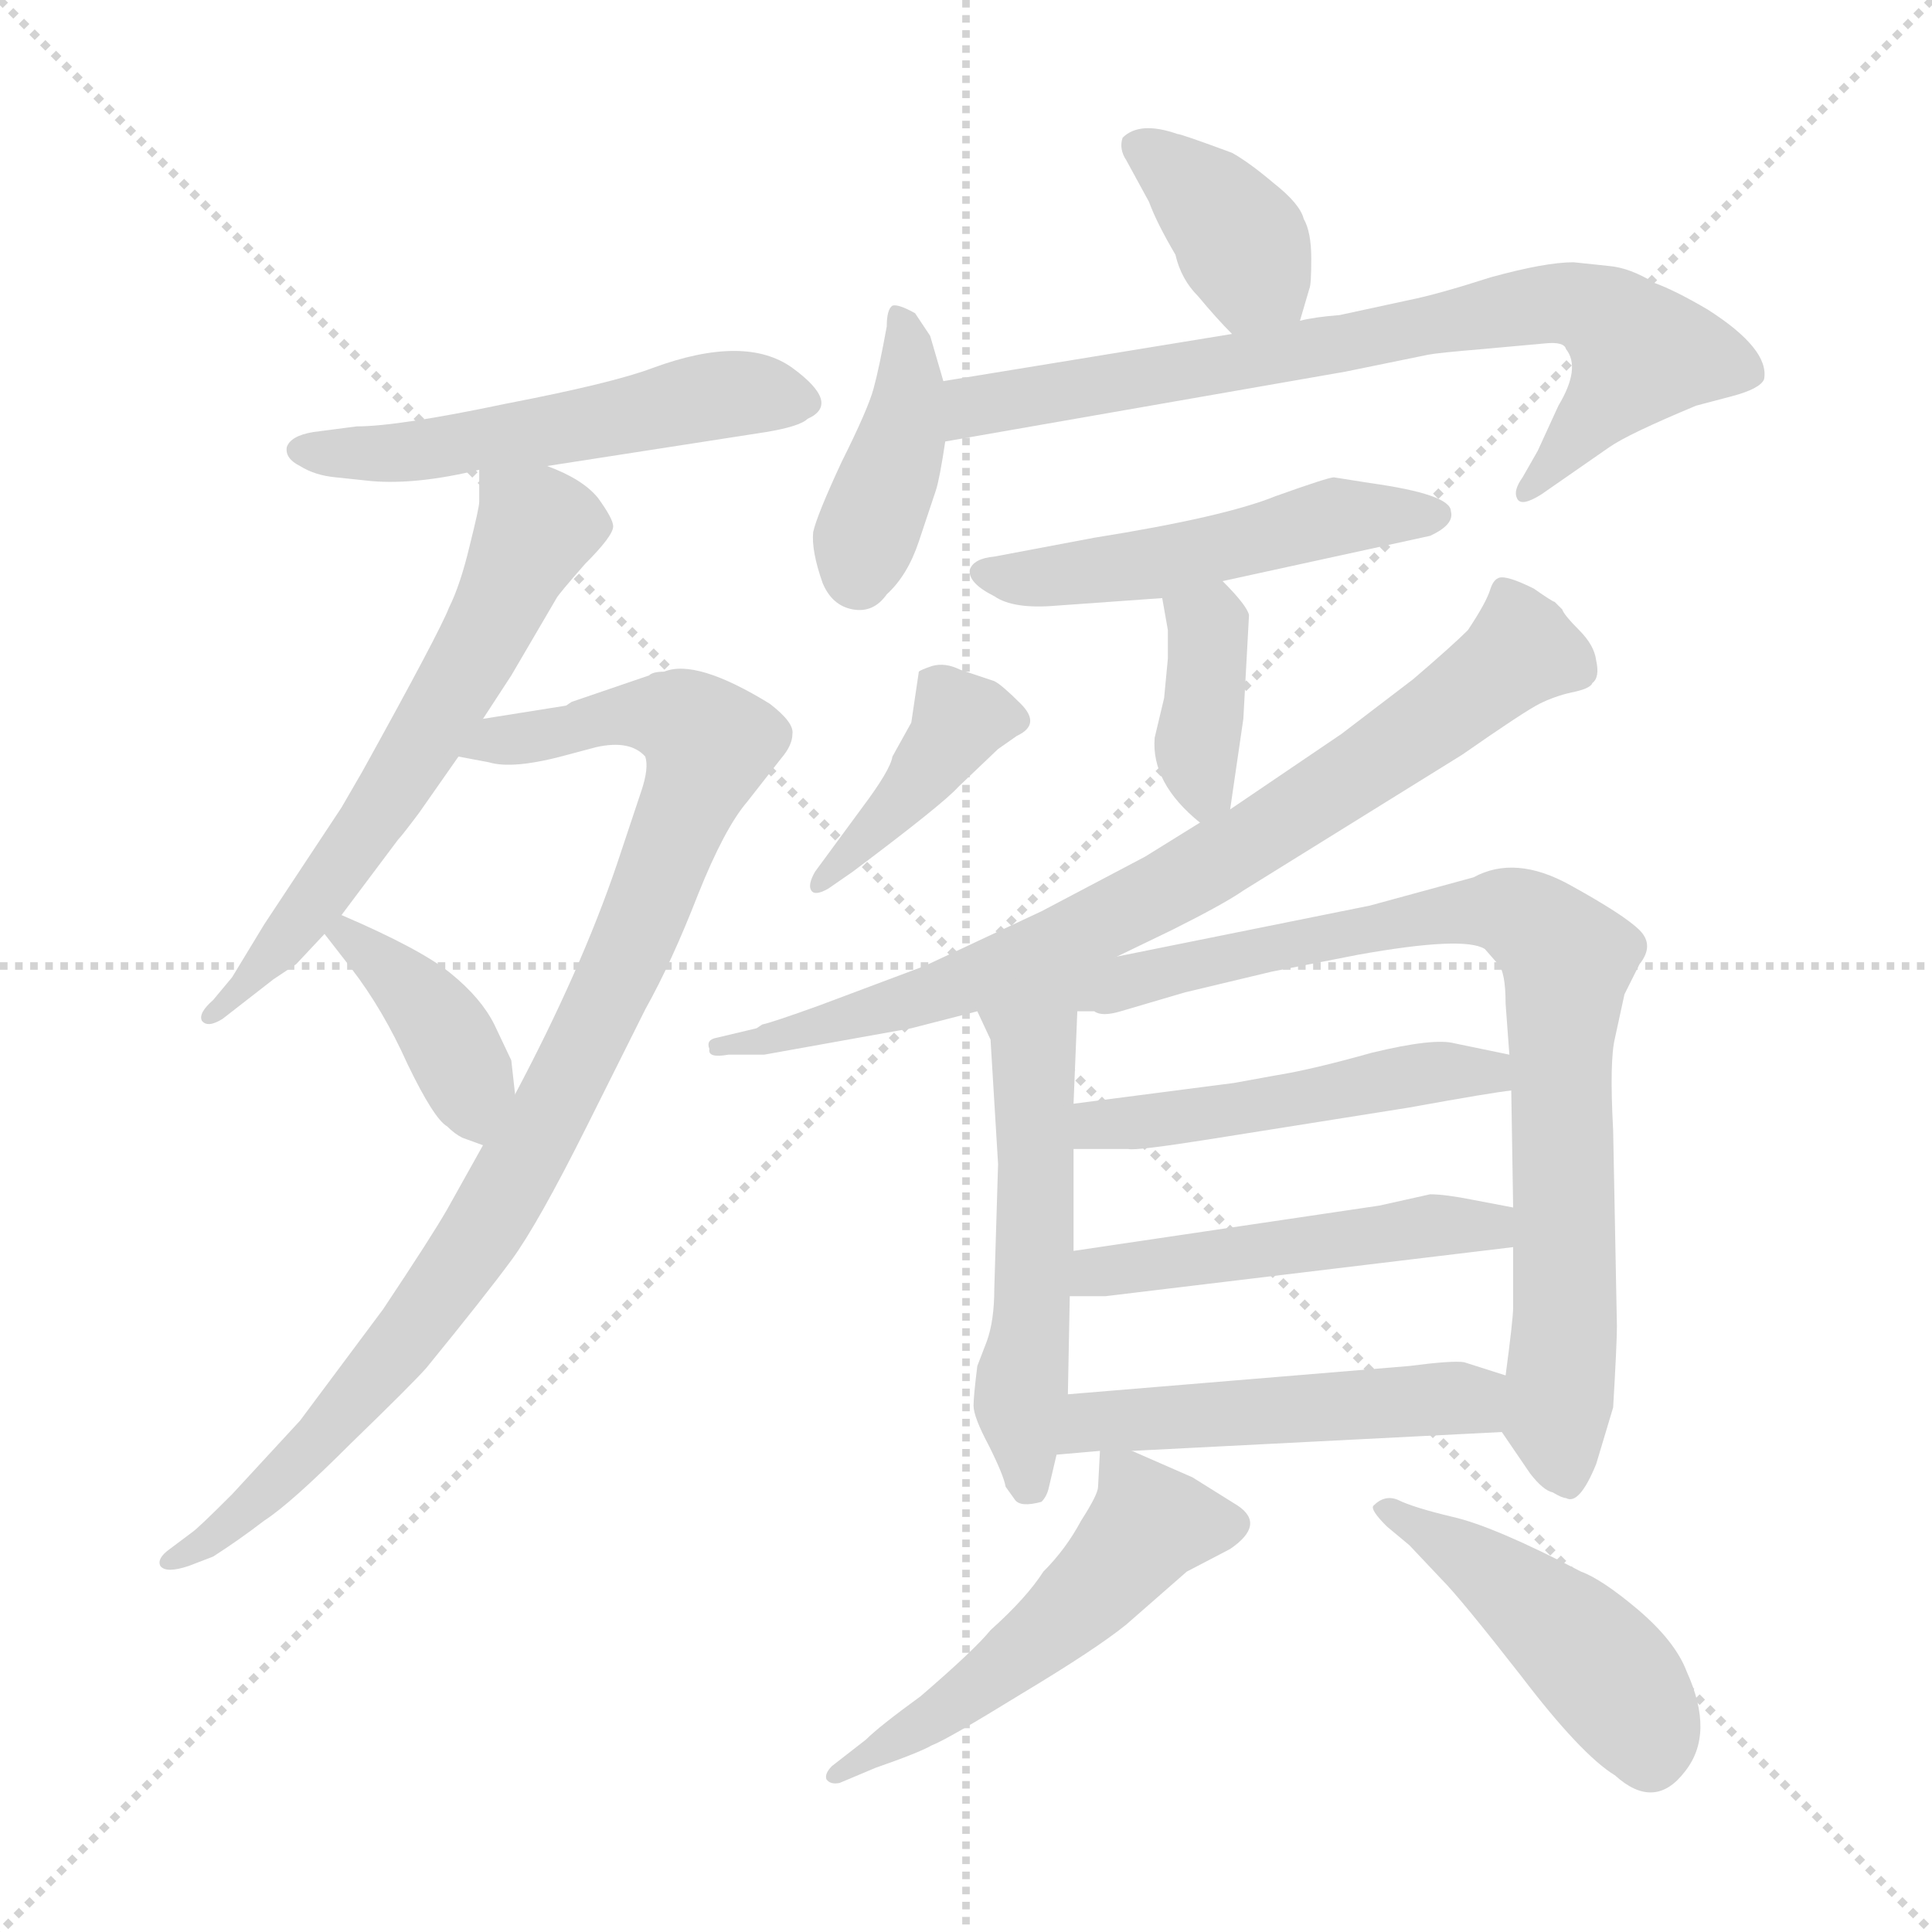 <svg xmlns="http://www.w3.org/2000/svg" version="1.1" viewBox="0 0 1024 1024">
  <g stroke="lightgray" stroke-dasharray="1,1" stroke-width="1" transform="scale(4, 4)">
    <line x1="0" y1="0" x2="256" y2="256" />
    <line x1="256" y1="0" x2="0" y2="256" />
    <line x1="128" y1="0" x2="128" y2="256" />
    <line x1="0" y1="128" x2="256" y2="128" />
  </g>
  <g transform="scale(1.0, -1.0) translate(0.0, -805.00)">
    <style type="text/css">
      
        @keyframes keyframes0 {
          from {
            stroke: blue;
            stroke-dashoffset: 521;
            stroke-width: 128;
          }
          63% {
            animation-timing-function: step-end;
            stroke: blue;
            stroke-dashoffset: 0;
            stroke-width: 128;
          }
          to {
            stroke: black;
            stroke-width: 1024;
          }
        }
        #make-me-a-hanzi-animation-0 {
          animation: keyframes0 0.674s both;
          animation-delay: 0s;
          animation-timing-function: linear;
        }
      
        @keyframes keyframes1 {
          from {
            stroke: blue;
            stroke-dashoffset: 603;
            stroke-width: 128;
          }
          66% {
            animation-timing-function: step-end;
            stroke: blue;
            stroke-dashoffset: 0;
            stroke-width: 128;
          }
          to {
            stroke: black;
            stroke-width: 1024;
          }
        }
        #make-me-a-hanzi-animation-1 {
          animation: keyframes1 0.741s both;
          animation-delay: 0.674s;
          animation-timing-function: linear;
        }
      
        @keyframes keyframes2 {
          from {
            stroke: blue;
            stroke-dashoffset: 916;
            stroke-width: 128;
          }
          75% {
            animation-timing-function: step-end;
            stroke: blue;
            stroke-dashoffset: 0;
            stroke-width: 128;
          }
          to {
            stroke: black;
            stroke-width: 1024;
          }
        }
        #make-me-a-hanzi-animation-2 {
          animation: keyframes2 0.995s both;
          animation-delay: 1.415s;
          animation-timing-function: linear;
        }
      
        @keyframes keyframes3 {
          from {
            stroke: blue;
            stroke-dashoffset: 384;
            stroke-width: 128;
          }
          56% {
            animation-timing-function: step-end;
            stroke: blue;
            stroke-dashoffset: 0;
            stroke-width: 128;
          }
          to {
            stroke: black;
            stroke-width: 1024;
          }
        }
        #make-me-a-hanzi-animation-3 {
          animation: keyframes3 0.562s both;
          animation-delay: 2.41s;
          animation-timing-function: linear;
        }
      
        @keyframes keyframes4 {
          from {
            stroke: blue;
            stroke-dashoffset: 372;
            stroke-width: 128;
          }
          55% {
            animation-timing-function: step-end;
            stroke: blue;
            stroke-dashoffset: 0;
            stroke-width: 128;
          }
          to {
            stroke: black;
            stroke-width: 1024;
          }
        }
        #make-me-a-hanzi-animation-4 {
          animation: keyframes4 0.553s both;
          animation-delay: 2.973s;
          animation-timing-function: linear;
        }
      
        @keyframes keyframes5 {
          from {
            stroke: blue;
            stroke-dashoffset: 397;
            stroke-width: 128;
          }
          56% {
            animation-timing-function: step-end;
            stroke: blue;
            stroke-dashoffset: 0;
            stroke-width: 128;
          }
          to {
            stroke: black;
            stroke-width: 1024;
          }
        }
        #make-me-a-hanzi-animation-5 {
          animation: keyframes5 0.573s both;
          animation-delay: 3.525s;
          animation-timing-function: linear;
        }
      
        @keyframes keyframes6 {
          from {
            stroke: blue;
            stroke-dashoffset: 732;
            stroke-width: 128;
          }
          70% {
            animation-timing-function: step-end;
            stroke: blue;
            stroke-dashoffset: 0;
            stroke-width: 128;
          }
          to {
            stroke: black;
            stroke-width: 1024;
          }
        }
        #make-me-a-hanzi-animation-6 {
          animation: keyframes6 0.846s both;
          animation-delay: 4.098s;
          animation-timing-function: linear;
        }
      
        @keyframes keyframes7 {
          from {
            stroke: blue;
            stroke-dashoffset: 497;
            stroke-width: 128;
          }
          62% {
            animation-timing-function: step-end;
            stroke: blue;
            stroke-dashoffset: 0;
            stroke-width: 128;
          }
          to {
            stroke: black;
            stroke-width: 1024;
          }
        }
        #make-me-a-hanzi-animation-7 {
          animation: keyframes7 0.654s both;
          animation-delay: 4.944s;
          animation-timing-function: linear;
        }
      
        @keyframes keyframes8 {
          from {
            stroke: blue;
            stroke-dashoffset: 370;
            stroke-width: 128;
          }
          55% {
            animation-timing-function: step-end;
            stroke: blue;
            stroke-dashoffset: 0;
            stroke-width: 128;
          }
          to {
            stroke: black;
            stroke-width: 1024;
          }
        }
        #make-me-a-hanzi-animation-8 {
          animation: keyframes8 0.551s both;
          animation-delay: 5.599s;
          animation-timing-function: linear;
        }
      
        @keyframes keyframes9 {
          from {
            stroke: blue;
            stroke-dashoffset: 397;
            stroke-width: 128;
          }
          56% {
            animation-timing-function: step-end;
            stroke: blue;
            stroke-dashoffset: 0;
            stroke-width: 128;
          }
          to {
            stroke: black;
            stroke-width: 1024;
          }
        }
        #make-me-a-hanzi-animation-9 {
          animation: keyframes9 0.573s both;
          animation-delay: 6.15s;
          animation-timing-function: linear;
        }
      
        @keyframes keyframes10 {
          from {
            stroke: blue;
            stroke-dashoffset: 765;
            stroke-width: 128;
          }
          71% {
            animation-timing-function: step-end;
            stroke: blue;
            stroke-dashoffset: 0;
            stroke-width: 128;
          }
          to {
            stroke: black;
            stroke-width: 1024;
          }
        }
        #make-me-a-hanzi-animation-10 {
          animation: keyframes10 0.873s both;
          animation-delay: 6.723s;
          animation-timing-function: linear;
        }
      
        @keyframes keyframes11 {
          from {
            stroke: blue;
            stroke-dashoffset: 518;
            stroke-width: 128;
          }
          63% {
            animation-timing-function: step-end;
            stroke: blue;
            stroke-dashoffset: 0;
            stroke-width: 128;
          }
          to {
            stroke: black;
            stroke-width: 1024;
          }
        }
        #make-me-a-hanzi-animation-11 {
          animation: keyframes11 0.672s both;
          animation-delay: 7.595s;
          animation-timing-function: linear;
        }
      
        @keyframes keyframes12 {
          from {
            stroke: blue;
            stroke-dashoffset: 844;
            stroke-width: 128;
          }
          73% {
            animation-timing-function: step-end;
            stroke: blue;
            stroke-dashoffset: 0;
            stroke-width: 128;
          }
          to {
            stroke: black;
            stroke-width: 1024;
          }
        }
        #make-me-a-hanzi-animation-12 {
          animation: keyframes12 0.937s both;
          animation-delay: 8.267s;
          animation-timing-function: linear;
        }
      
        @keyframes keyframes13 {
          from {
            stroke: blue;
            stroke-dashoffset: 483;
            stroke-width: 128;
          }
          61% {
            animation-timing-function: step-end;
            stroke: blue;
            stroke-dashoffset: 0;
            stroke-width: 128;
          }
          to {
            stroke: black;
            stroke-width: 1024;
          }
        }
        #make-me-a-hanzi-animation-13 {
          animation: keyframes13 0.643s both;
          animation-delay: 9.204s;
          animation-timing-function: linear;
        }
      
        @keyframes keyframes14 {
          from {
            stroke: blue;
            stroke-dashoffset: 484;
            stroke-width: 128;
          }
          61% {
            animation-timing-function: step-end;
            stroke: blue;
            stroke-dashoffset: 0;
            stroke-width: 128;
          }
          to {
            stroke: black;
            stroke-width: 1024;
          }
        }
        #make-me-a-hanzi-animation-14 {
          animation: keyframes14 0.644s both;
          animation-delay: 9.847s;
          animation-timing-function: linear;
        }
      
        @keyframes keyframes15 {
          from {
            stroke: blue;
            stroke-dashoffset: 486;
            stroke-width: 128;
          }
          61% {
            animation-timing-function: step-end;
            stroke: blue;
            stroke-dashoffset: 0;
            stroke-width: 128;
          }
          to {
            stroke: black;
            stroke-width: 1024;
          }
        }
        #make-me-a-hanzi-animation-15 {
          animation: keyframes15 0.646s both;
          animation-delay: 10.491s;
          animation-timing-function: linear;
        }
      
        @keyframes keyframes16 {
          from {
            stroke: blue;
            stroke-dashoffset: 512;
            stroke-width: 128;
          }
          63% {
            animation-timing-function: step-end;
            stroke: blue;
            stroke-dashoffset: 0;
            stroke-width: 128;
          }
          to {
            stroke: black;
            stroke-width: 1024;
          }
        }
        #make-me-a-hanzi-animation-16 {
          animation: keyframes16 0.667s both;
          animation-delay: 11.136s;
          animation-timing-function: linear;
        }
      
        @keyframes keyframes17 {
          from {
            stroke: blue;
            stroke-dashoffset: 449;
            stroke-width: 128;
          }
          59% {
            animation-timing-function: step-end;
            stroke: blue;
            stroke-dashoffset: 0;
            stroke-width: 128;
          }
          to {
            stroke: black;
            stroke-width: 1024;
          }
        }
        #make-me-a-hanzi-animation-17 {
          animation: keyframes17 0.615s both;
          animation-delay: 11.803s;
          animation-timing-function: linear;
        }
      
    </style>
    
      <path d="M 290 558 L 406 576 Q 424 579 428 583 Q 446 591 420 610 Q 395 628 346 610 Q 325 602 268 591 Q 211 579 189 579 L 166 576 Q 154 574 152 568 Q 151 562 159 558 Q 167 553 178 552 L 197 550 Q 221 548 254 556 L 290 558 Z" fill="lightgray" />
    
      <path d="M 157 294 L 172 310 L 181 320 L 211 360 Q 213 362 222 374 L 243 404 L 256 424 L 271 447 L 295 488 Q 296 490 310 506 Q 325 521 325 526 Q 325 530 317 541 Q 309 551 290 558 C 262 570 254 573 254 556 L 254 539 Q 254 536 249 516 Q 244 495 238 483 Q 233 470 192 396 L 181 377 L 140 315 L 123 287 L 113 275 Q 105 268 107 264 Q 110 260 118 265 L 145 286 L 157 294 Z" fill="lightgray" />
    
      <path d="M 256 198 L 237 164 Q 229 150 203 111 L 159 52 L 123 13 Q 105 -5 102 -7 L 90 -16 Q 83 -21 85 -25 Q 88 -29 100 -25 L 113 -20 Q 127 -11 140 -1 Q 154 8 186 40 Q 219 72 226 80 Q 257 118 271 137 Q 285 156 311 208 L 342 270 Q 356 295 370 331 Q 384 366 396 380 L 414 403 Q 420 410 420 416 Q 421 422 408 432 Q 369 456 352 449 Q 346 449 344 447 L 303 433 L 300 431 L 256 424 C 226 419 214 410 243 404 L 259 401 Q 272 397 301 405 L 316 409 Q 334 413 342 404 Q 344 398 340 386 L 327 347 Q 308 291 273 225 L 256 198 Z" fill="lightgray" />
    
      <path d="M 172 310 L 186 292 Q 203 270 216 241 Q 230 212 237 208 Q 241 204 245 202 L 256 198 C 277 190 276 195 273 225 L 271 243 L 262 262 Q 255 276 239 289 Q 223 302 181 320 C 156 331 156 331 172 310 Z" fill="lightgray" />
    
      <path d="M 689 635 L 694 652 Q 695 654 695 668 Q 695 682 691 689 Q 689 697 675 708 Q 662 719 653 724 Q 626 734 624 734 Q 604 741 595 732 Q 593 726 597 720 L 609 698 Q 613 687 623 670 Q 626 657 635 648 Q 645 636 653 628 C 674 607 681 606 689 635 Z" fill="lightgray" />
    
      <path d="M 500 603 L 493 627 L 485 639 Q 476 644 473 643 Q 470 641 470 632 Q 466 610 463 599 Q 460 588 446 560 Q 433 532 431 523 Q 430 513 436 496 Q 441 484 452 482 Q 463 480 470 490 Q 481 500 487 518 L 496 545 Q 498 551 501 571 L 500 603 Z" fill="lightgray" />
    
      <path d="M 830 620 Q 838 610 826 590 L 815 566 L 807 552 Q 802 545 804 541 Q 806 536 817 543 L 853 568 Q 863 575 899 590 L 918 595 Q 933 599 935 604 Q 938 620 905 641 Q 888 651 877 655 Q 864 663 853 664 L 834 666 Q 819 666 790 658 Q 762 649 747 646 L 710 638 Q 697 637 689 635 L 653 628 L 500 603 C 470 598 471 566 501 571 L 713 608 L 757 617 Q 762 618 786 620 L 819 623 Q 829 624 830 620 Z" fill="lightgray" />
    
      <path d="M 648 497 L 758 521 Q 771 527 769 534 Q 769 543 726 549 L 707 552 Q 704 552 676 542 Q 649 531 580 520 L 527 510 Q 516 509 514 503 Q 513 496 527 489 Q 537 482 560 484 L 616 488 L 648 497 Z" fill="lightgray" />
    
      <path d="M 652 376 L 659 424 L 662 479 Q 661 484 648 497 C 627 518 611 518 616 488 L 619 471 L 619 456 L 617 435 L 612 414 Q 610 390 636 369 C 649 358 649 358 652 376 Z" fill="lightgray" />
    
      <path d="M 439 334 L 452 343 Q 500 379 508 388 L 529 408 L 539 415 Q 552 421 541 432 Q 531 442 527 444 L 509 450 Q 501 454 494 452 Q 488 450 487 449 L 483 422 L 473 404 Q 472 397 457 377 L 432 343 Q 428 336 430 333 Q 432 330 439 334 Z" fill="lightgray" />
    
      <path d="M 592 298 L 621 312 Q 649 326 659 333 L 775 405 Q 808 428 816 432 Q 824 436 833 438 Q 843 440 844 443 Q 848 446 846 455 Q 845 463 837 471 Q 829 479 828 482 L 824 486 Q 823 486 813 493 Q 801 499 796 499 Q 792 499 790 493 Q 788 486 778 471 Q 770 463 749 445 L 711 416 L 652 376 L 636 369 L 607 351 L 552 322 L 490 293 L 434 272 Q 409 263 404 262 L 401 260 L 380 255 Q 374 254 376 249 Q 375 244 386 246 L 405 246 L 483 260 L 518 269 L 592 298 Z" fill="lightgray" />
    
      <path d="M 525 254 L 529 188 L 527 122 Q 527 105 523 94 L 518 81 Q 516 65 516 60 Q 516 54 524 39 Q 532 23 533 17 L 538 10 Q 541 6 552 9 Q 555 12 556 17 L 560 34 L 566 66 L 567 118 L 569 142 L 569 196 L 569 220 L 571 269 C 572 299 505 296 518 269 L 525 254 Z" fill="lightgray" />
    
      <path d="M 796 46 L 811 24 Q 818 15 823 14 Q 828 11 830 11 Q 837 7 846 29 L 855 59 Q 857 93 857 102 L 855 206 Q 853 243 856 255 L 861 278 L 869 294 Q 877 304 869 312 Q 861 320 832 336 Q 803 352 781 340 L 726 325 L 592 298 C 483 276 497 273 571 269 L 580 269 Q 584 266 594 269 L 628 279 L 674 290 L 720 299 Q 776 309 787 302 L 794 294 Q 798 290 798 273 L 800 246 L 801 227 L 802 165 L 802 144 L 802 112 Q 802 106 798 76 C 794 48 794 48 796 46 Z" fill="lightgray" />
    
      <path d="M 569 196 L 598 196 Q 602 195 640 201 L 747 218 Q 791 226 801 227 C 831 231 829 240 800 246 L 771 252 Q 760 255 727 247 Q 695 238 676 235 L 654 231 L 569 220 C 539 216 539 196 569 196 Z" fill="lightgray" />
    
      <path d="M 586 118 L 802 144 C 832 148 831 159 802 165 L 781 169 Q 766 172 758 172 L 731 166 L 569 142 C 539 138 537 118 567 118 L 586 118 Z" fill="lightgray" />
    
      <path d="M 560 34 L 583 36 L 600 36 L 796 46 C 826 48 827 67 798 76 L 776 83 Q 770 84 747 81 L 566 66 C 536 64 530 31 560 34 Z" fill="lightgray" />
    
      <path d="M 583 36 L 582 17 Q 582 13 573 -1 Q 565 -16 553 -28 Q 544 -42 525 -59 Q 517 -69 488 -94 Q 466 -110 459 -117 L 441 -131 Q 437 -135 438 -138 Q 440 -141 445 -140 L 464 -132 Q 487 -124 494 -120 Q 502 -117 541 -93 Q 581 -69 597 -56 L 629 -28 L 652 -16 Q 671 -3 656 7 L 632 22 L 600 36 C 583 43 583 43 583 36 Z" fill="lightgray" />
    
      <path d="M 735 -4 L 747 -14 L 764 -32 Q 774 -42 806 -83 Q 838 -125 856 -136 Q 877 -155 893 -134 Q 909 -114 894 -81 Q 888 -65 868 -48 Q 849 -32 838 -28 Q 792 -4 770 1 Q 749 6 741 10 Q 734 13 728 7 Q 726 5 735 -4 Z" fill="lightgray" />
    
    
      <clipPath id="make-me-a-hanzi-clip-0">
        <path d="M 290 558 L 406 576 Q 424 579 428 583 Q 446 591 420 610 Q 395 628 346 610 Q 325 602 268 591 Q 211 579 189 579 L 166 576 Q 154 574 152 568 Q 151 562 159 558 Q 167 553 178 552 L 197 550 Q 221 548 254 556 L 290 558 Z" />
      </clipPath>
      <path clip-path="url(#make-me-a-hanzi-clip-0)" d="M 159 566 L 229 566 L 362 593 L 421 595" fill="none" id="make-me-a-hanzi-animation-0" stroke-dasharray="393 786" stroke-linecap="round" />
    
      <clipPath id="make-me-a-hanzi-clip-1">
        <path d="M 157 294 L 172 310 L 181 320 L 211 360 Q 213 362 222 374 L 243 404 L 256 424 L 271 447 L 295 488 Q 296 490 310 506 Q 325 521 325 526 Q 325 530 317 541 Q 309 551 290 558 C 262 570 254 573 254 556 L 254 539 Q 254 536 249 516 Q 244 495 238 483 Q 233 470 192 396 L 181 377 L 140 315 L 123 287 L 113 275 Q 105 268 107 264 Q 110 260 118 265 L 145 286 L 157 294 Z" />
      </clipPath>
      <path clip-path="url(#make-me-a-hanzi-clip-1)" d="M 260 552 L 284 526 L 255 464 L 180 344 L 112 268" fill="none" id="make-me-a-hanzi-animation-1" stroke-dasharray="475 950" stroke-linecap="round" />
    
      <clipPath id="make-me-a-hanzi-clip-2">
        <path d="M 256 198 L 237 164 Q 229 150 203 111 L 159 52 L 123 13 Q 105 -5 102 -7 L 90 -16 Q 83 -21 85 -25 Q 88 -29 100 -25 L 113 -20 Q 127 -11 140 -1 Q 154 8 186 40 Q 219 72 226 80 Q 257 118 271 137 Q 285 156 311 208 L 342 270 Q 356 295 370 331 Q 384 366 396 380 L 414 403 Q 420 410 420 416 Q 421 422 408 432 Q 369 456 352 449 Q 346 449 344 447 L 303 433 L 300 431 L 256 424 C 226 419 214 410 243 404 L 259 401 Q 272 397 301 405 L 316 409 Q 334 413 342 404 Q 344 398 340 386 L 327 347 Q 308 291 273 225 L 256 198 Z" />
      </clipPath>
      <path clip-path="url(#make-me-a-hanzi-clip-2)" d="M 248 408 L 328 426 L 363 422 L 376 410 L 315 260 L 251 145 L 170 41 L 93 -23" fill="none" id="make-me-a-hanzi-animation-2" stroke-dasharray="788 1576" stroke-linecap="round" />
    
      <clipPath id="make-me-a-hanzi-clip-3">
        <path d="M 172 310 L 186 292 Q 203 270 216 241 Q 230 212 237 208 Q 241 204 245 202 L 256 198 C 277 190 276 195 273 225 L 271 243 L 262 262 Q 255 276 239 289 Q 223 302 181 320 C 156 331 156 331 172 310 Z" />
      </clipPath>
      <path clip-path="url(#make-me-a-hanzi-clip-3)" d="M 182 310 L 229 268 L 247 236 L 254 209" fill="none" id="make-me-a-hanzi-animation-3" stroke-dasharray="256 512" stroke-linecap="round" />
    
      <clipPath id="make-me-a-hanzi-clip-4">
        <path d="M 689 635 L 694 652 Q 695 654 695 668 Q 695 682 691 689 Q 689 697 675 708 Q 662 719 653 724 Q 626 734 624 734 Q 604 741 595 732 Q 593 726 597 720 L 609 698 Q 613 687 623 670 Q 626 657 635 648 Q 645 636 653 628 C 674 607 681 606 689 635 Z" />
      </clipPath>
      <path clip-path="url(#make-me-a-hanzi-clip-4)" d="M 604 727 L 650 688 L 681 642" fill="none" id="make-me-a-hanzi-animation-4" stroke-dasharray="244 488" stroke-linecap="round" />
    
      <clipPath id="make-me-a-hanzi-clip-5">
        <path d="M 500 603 L 493 627 L 485 639 Q 476 644 473 643 Q 470 641 470 632 Q 466 610 463 599 Q 460 588 446 560 Q 433 532 431 523 Q 430 513 436 496 Q 441 484 452 482 Q 463 480 470 490 Q 481 500 487 518 L 496 545 Q 498 551 501 571 L 500 603 Z" />
      </clipPath>
      <path clip-path="url(#make-me-a-hanzi-clip-5)" d="M 477 636 L 482 597 L 455 499" fill="none" id="make-me-a-hanzi-animation-5" stroke-dasharray="269 538" stroke-linecap="round" />
    
      <clipPath id="make-me-a-hanzi-clip-6">
        <path d="M 830 620 Q 838 610 826 590 L 815 566 L 807 552 Q 802 545 804 541 Q 806 536 817 543 L 853 568 Q 863 575 899 590 L 918 595 Q 933 599 935 604 Q 938 620 905 641 Q 888 651 877 655 Q 864 663 853 664 L 834 666 Q 819 666 790 658 Q 762 649 747 646 L 710 638 Q 697 637 689 635 L 653 628 L 500 603 C 470 598 471 566 501 571 L 713 608 L 757 617 Q 762 618 786 620 L 819 623 Q 829 624 830 620 Z" />
      </clipPath>
      <path clip-path="url(#make-me-a-hanzi-clip-6)" d="M 508 577 L 516 590 L 541 595 L 803 642 L 846 640 L 869 618 L 810 545" fill="none" id="make-me-a-hanzi-animation-6" stroke-dasharray="604 1208" stroke-linecap="round" />
    
      <clipPath id="make-me-a-hanzi-clip-7">
        <path d="M 648 497 L 758 521 Q 771 527 769 534 Q 769 543 726 549 L 707 552 Q 704 552 676 542 Q 649 531 580 520 L 527 510 Q 516 509 514 503 Q 513 496 527 489 Q 537 482 560 484 L 616 488 L 648 497 Z" />
      </clipPath>
      <path clip-path="url(#make-me-a-hanzi-clip-7)" d="M 523 502 L 580 502 L 709 531 L 761 532" fill="none" id="make-me-a-hanzi-animation-7" stroke-dasharray="369 738" stroke-linecap="round" />
    
      <clipPath id="make-me-a-hanzi-clip-8">
        <path d="M 652 376 L 659 424 L 662 479 Q 661 484 648 497 C 627 518 611 518 616 488 L 619 471 L 619 456 L 617 435 L 612 414 Q 610 390 636 369 C 649 358 649 358 652 376 Z" />
      </clipPath>
      <path clip-path="url(#make-me-a-hanzi-clip-8)" d="M 623 485 L 641 472 L 636 380" fill="none" id="make-me-a-hanzi-animation-8" stroke-dasharray="242 484" stroke-linecap="round" />
    
      <clipPath id="make-me-a-hanzi-clip-9">
        <path d="M 439 334 L 452 343 Q 500 379 508 388 L 529 408 L 539 415 Q 552 421 541 432 Q 531 442 527 444 L 509 450 Q 501 454 494 452 Q 488 450 487 449 L 483 422 L 473 404 Q 472 397 457 377 L 432 343 Q 428 336 430 333 Q 432 330 439 334 Z" />
      </clipPath>
      <path clip-path="url(#make-me-a-hanzi-clip-9)" d="M 537 424 L 508 420 L 457 355 L 434 337" fill="none" id="make-me-a-hanzi-animation-9" stroke-dasharray="269 538" stroke-linecap="round" />
    
      <clipPath id="make-me-a-hanzi-clip-10">
        <path d="M 592 298 L 621 312 Q 649 326 659 333 L 775 405 Q 808 428 816 432 Q 824 436 833 438 Q 843 440 844 443 Q 848 446 846 455 Q 845 463 837 471 Q 829 479 828 482 L 824 486 Q 823 486 813 493 Q 801 499 796 499 Q 792 499 790 493 Q 788 486 778 471 Q 770 463 749 445 L 711 416 L 652 376 L 636 369 L 607 351 L 552 322 L 490 293 L 434 272 Q 409 263 404 262 L 401 260 L 380 255 Q 374 254 376 249 Q 375 244 386 246 L 405 246 L 483 260 L 518 269 L 592 298 Z" />
      </clipPath>
      <path clip-path="url(#make-me-a-hanzi-clip-10)" d="M 798 491 L 806 470 L 800 454 L 655 354 L 508 283 L 382 250" fill="none" id="make-me-a-hanzi-animation-10" stroke-dasharray="637 1274" stroke-linecap="round" />
    
      <clipPath id="make-me-a-hanzi-clip-11">
        <path d="M 525 254 L 529 188 L 527 122 Q 527 105 523 94 L 518 81 Q 516 65 516 60 Q 516 54 524 39 Q 532 23 533 17 L 538 10 Q 541 6 552 9 Q 555 12 556 17 L 560 34 L 566 66 L 567 118 L 569 142 L 569 196 L 569 220 L 571 269 C 572 299 505 296 518 269 L 525 254 Z" />
      </clipPath>
      <path clip-path="url(#make-me-a-hanzi-clip-11)" d="M 525 268 L 548 247 L 549 149 L 540 62 L 546 17" fill="none" id="make-me-a-hanzi-animation-11" stroke-dasharray="390 780" stroke-linecap="round" />
    
      <clipPath id="make-me-a-hanzi-clip-12">
        <path d="M 796 46 L 811 24 Q 818 15 823 14 Q 828 11 830 11 Q 837 7 846 29 L 855 59 Q 857 93 857 102 L 855 206 Q 853 243 856 255 L 861 278 L 869 294 Q 877 304 869 312 Q 861 320 832 336 Q 803 352 781 340 L 726 325 L 592 298 C 483 276 497 273 571 269 L 580 269 Q 584 266 594 269 L 628 279 L 674 290 L 720 299 Q 776 309 787 302 L 794 294 Q 798 290 798 273 L 800 246 L 801 227 L 802 165 L 802 144 L 802 112 Q 802 106 798 76 C 794 48 794 48 796 46 Z" />
      </clipPath>
      <path clip-path="url(#make-me-a-hanzi-clip-12)" d="M 538 270 L 541 276 L 551 273 L 557 279 L 750 318 L 794 323 L 814 314 L 831 296 L 824 54 L 831 22" fill="none" id="make-me-a-hanzi-animation-12" stroke-dasharray="716 1432" stroke-linecap="round" />
    
      <clipPath id="make-me-a-hanzi-clip-13">
        <path d="M 569 196 L 598 196 Q 602 195 640 201 L 747 218 Q 791 226 801 227 C 831 231 829 240 800 246 L 771 252 Q 760 255 727 247 Q 695 238 676 235 L 654 231 L 569 220 C 539 216 539 196 569 196 Z" />
      </clipPath>
      <path clip-path="url(#make-me-a-hanzi-clip-13)" d="M 576 202 L 582 209 L 627 211 L 765 237 L 797 232" fill="none" id="make-me-a-hanzi-animation-13" stroke-dasharray="355 710" stroke-linecap="round" />
    
      <clipPath id="make-me-a-hanzi-clip-14">
        <path d="M 586 118 L 802 144 C 832 148 831 159 802 165 L 781 169 Q 766 172 758 172 L 731 166 L 569 142 C 539 138 537 118 567 118 L 586 118 Z" />
      </clipPath>
      <path clip-path="url(#make-me-a-hanzi-clip-14)" d="M 572 124 L 592 132 L 789 155 L 796 160" fill="none" id="make-me-a-hanzi-animation-14" stroke-dasharray="356 712" stroke-linecap="round" />
    
      <clipPath id="make-me-a-hanzi-clip-15">
        <path d="M 560 34 L 583 36 L 600 36 L 796 46 C 826 48 827 67 798 76 L 776 83 Q 770 84 747 81 L 566 66 C 536 64 530 31 560 34 Z" />
      </clipPath>
      <path clip-path="url(#make-me-a-hanzi-clip-15)" d="M 565 39 L 587 52 L 771 64 L 788 54" fill="none" id="make-me-a-hanzi-animation-15" stroke-dasharray="358 716" stroke-linecap="round" />
    
      <clipPath id="make-me-a-hanzi-clip-16">
        <path d="M 583 36 L 582 17 Q 582 13 573 -1 Q 565 -16 553 -28 Q 544 -42 525 -59 Q 517 -69 488 -94 Q 466 -110 459 -117 L 441 -131 Q 437 -135 438 -138 Q 440 -141 445 -140 L 464 -132 Q 487 -124 494 -120 Q 502 -117 541 -93 Q 581 -69 597 -56 L 629 -28 L 652 -16 Q 671 -3 656 7 L 632 22 L 600 36 C 583 43 583 43 583 36 Z" />
      </clipPath>
      <path clip-path="url(#make-me-a-hanzi-clip-16)" d="M 650 -4 L 609 -3 L 524 -86 L 442 -136" fill="none" id="make-me-a-hanzi-animation-16" stroke-dasharray="384 768" stroke-linecap="round" />
    
      <clipPath id="make-me-a-hanzi-clip-17">
        <path d="M 735 -4 L 747 -14 L 764 -32 Q 774 -42 806 -83 Q 838 -125 856 -136 Q 877 -155 893 -134 Q 909 -114 894 -81 Q 888 -65 868 -48 Q 849 -32 838 -28 Q 792 -4 770 1 Q 749 6 741 10 Q 734 13 728 7 Q 726 5 735 -4 Z" />
      </clipPath>
      <path clip-path="url(#make-me-a-hanzi-clip-17)" d="M 736 4 L 790 -28 L 833 -63 L 856 -87 L 875 -124" fill="none" id="make-me-a-hanzi-animation-17" stroke-dasharray="321 642" stroke-linecap="round" />
    
  </g>
</svg>